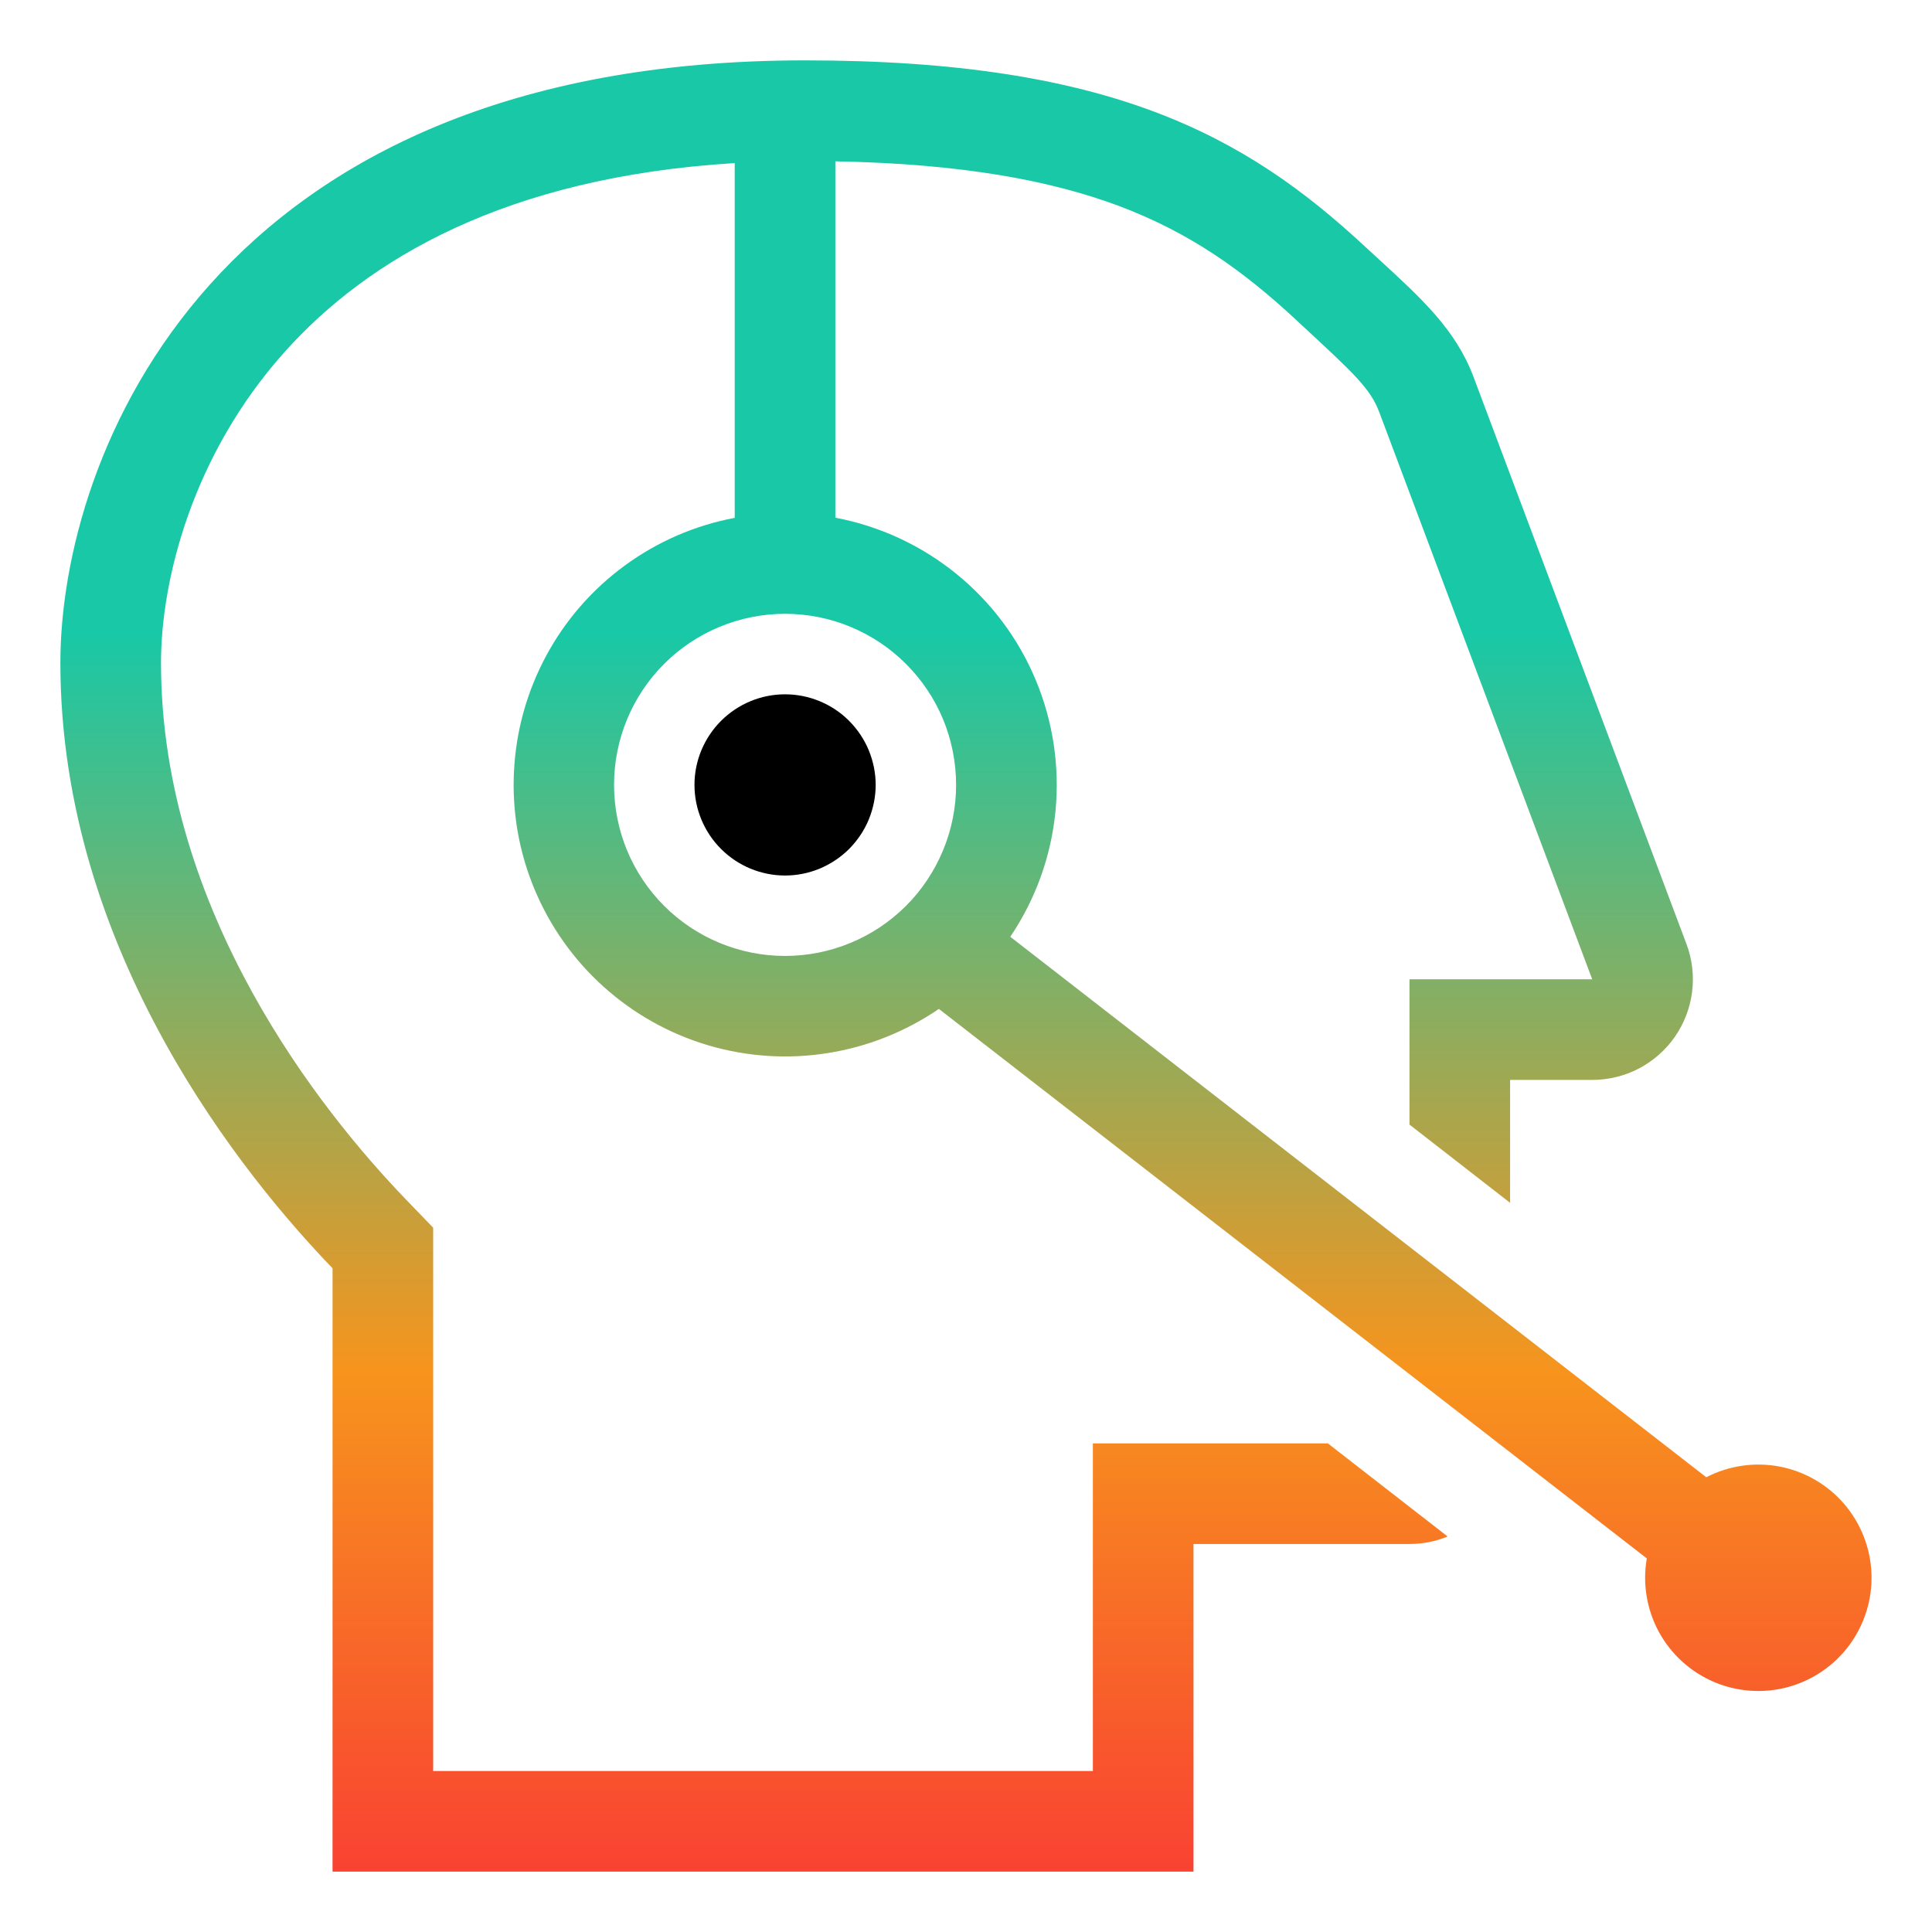 <svg width="24" height="24" viewBox="0 0 24 24" fill="none" xmlns="http://www.w3.org/2000/svg">
<path d="M9.752 10.876C9.9 10.876 10.046 10.847 10.183 10.79C10.319 10.733 10.444 10.65 10.548 10.546C10.652 10.441 10.735 10.318 10.792 10.181C10.848 10.044 10.878 9.898 10.878 9.75C10.878 9.603 10.848 9.456 10.792 9.32C10.735 9.183 10.652 9.059 10.548 8.955C10.444 8.85 10.319 8.767 10.183 8.711C10.046 8.654 9.9 8.625 9.752 8.625C9.454 8.625 9.168 8.744 8.957 8.955C8.746 9.166 8.627 9.452 8.627 9.75C8.627 10.049 8.746 10.335 8.957 10.546C9.168 10.757 9.454 10.876 9.752 10.876Z" fill="black"/>
<path fill-rule="evenodd" clip-rule="evenodd" d="M4.131 15.755V23.25H14.826V19.18H17.509C17.677 19.18 17.837 19.147 17.983 19.087L16.495 17.93H13.576V22H5.381V15.251L5.031 14.888C4.006 13.822 2 11.332 2 8.234C2 7.216 2.384 5.655 3.541 4.366C4.562 3.228 6.274 2.2 9.127 2.026V6.433C8.634 6.526 8.167 6.728 7.762 7.025C7.357 7.321 7.023 7.704 6.785 8.146C6.547 8.588 6.41 9.077 6.385 9.579C6.359 10.08 6.446 10.581 6.639 11.044C6.832 11.508 7.125 11.922 7.499 12.258C7.872 12.594 8.315 12.842 8.797 12.985C9.278 13.127 9.785 13.161 10.281 13.082C10.777 13.004 11.249 12.816 11.663 12.533L20.457 19.359C20.403 19.672 20.456 19.993 20.607 20.272C20.759 20.55 21 20.77 21.292 20.894C21.584 21.018 21.909 21.04 22.215 20.956C22.521 20.872 22.789 20.687 22.977 20.431C23.164 20.175 23.26 19.863 23.248 19.547C23.236 19.23 23.117 18.926 22.911 18.685C22.705 18.444 22.423 18.28 22.112 18.219C21.801 18.159 21.478 18.205 21.196 18.351L12.55 11.637C12.863 11.174 13.056 10.64 13.111 10.083C13.166 9.526 13.082 8.965 12.867 8.449C12.652 7.932 12.311 7.478 11.877 7.126C11.442 6.774 10.927 6.535 10.377 6.431V2.004C11.966 2.034 13.068 2.247 13.901 2.559C14.783 2.891 15.438 3.359 16.097 3.97L16.186 4.053C16.832 4.651 17.024 4.83 17.134 5.121L19.779 12.165H17.509V13.97L18.759 14.942V13.415H19.779C19.981 13.415 20.18 13.367 20.36 13.273C20.538 13.179 20.692 13.044 20.807 12.878C20.922 12.712 20.995 12.52 21.02 12.32C21.045 12.12 21.021 11.916 20.95 11.727L18.304 4.681C18.086 4.1 17.664 3.712 17.133 3.225C17.07 3.168 17.009 3.111 16.947 3.054C15.469 1.683 13.787 0.75 9.999 0.75C2.629 0.75 0.75 5.672 0.75 8.234C0.75 11.839 3.052 14.635 4.131 15.755ZM9.752 11.875C10.031 11.875 10.307 11.82 10.565 11.713C10.823 11.607 11.057 11.45 11.255 11.253C11.452 11.056 11.608 10.821 11.715 10.563C11.822 10.306 11.877 10.029 11.877 9.75C11.877 9.471 11.822 9.195 11.716 8.937C11.609 8.679 11.452 8.445 11.255 8.248C11.058 8.05 10.823 7.894 10.566 7.787C10.308 7.68 10.032 7.625 9.752 7.625C9.189 7.625 8.648 7.849 8.25 8.247C7.851 8.646 7.628 9.186 7.628 9.75C7.628 10.314 7.851 10.854 8.25 11.253C8.648 11.651 9.189 11.875 9.752 11.875H9.752Z" fill="url(#paint0_linear_5719_18899)"/>
<defs>
<linearGradient id="paint0_linear_5719_18899" x1="11.999" y1="0.75" x2="11.999" y2="23.25" gradientUnits="userSpaceOnUse">
<stop offset="0.318" stop-color="#19C8A6"/>
<stop offset="0.724" stop-color="#F7941D"/>
<stop offset="1" stop-color="#F94232"/>
</linearGradient>
</defs>
</svg>
